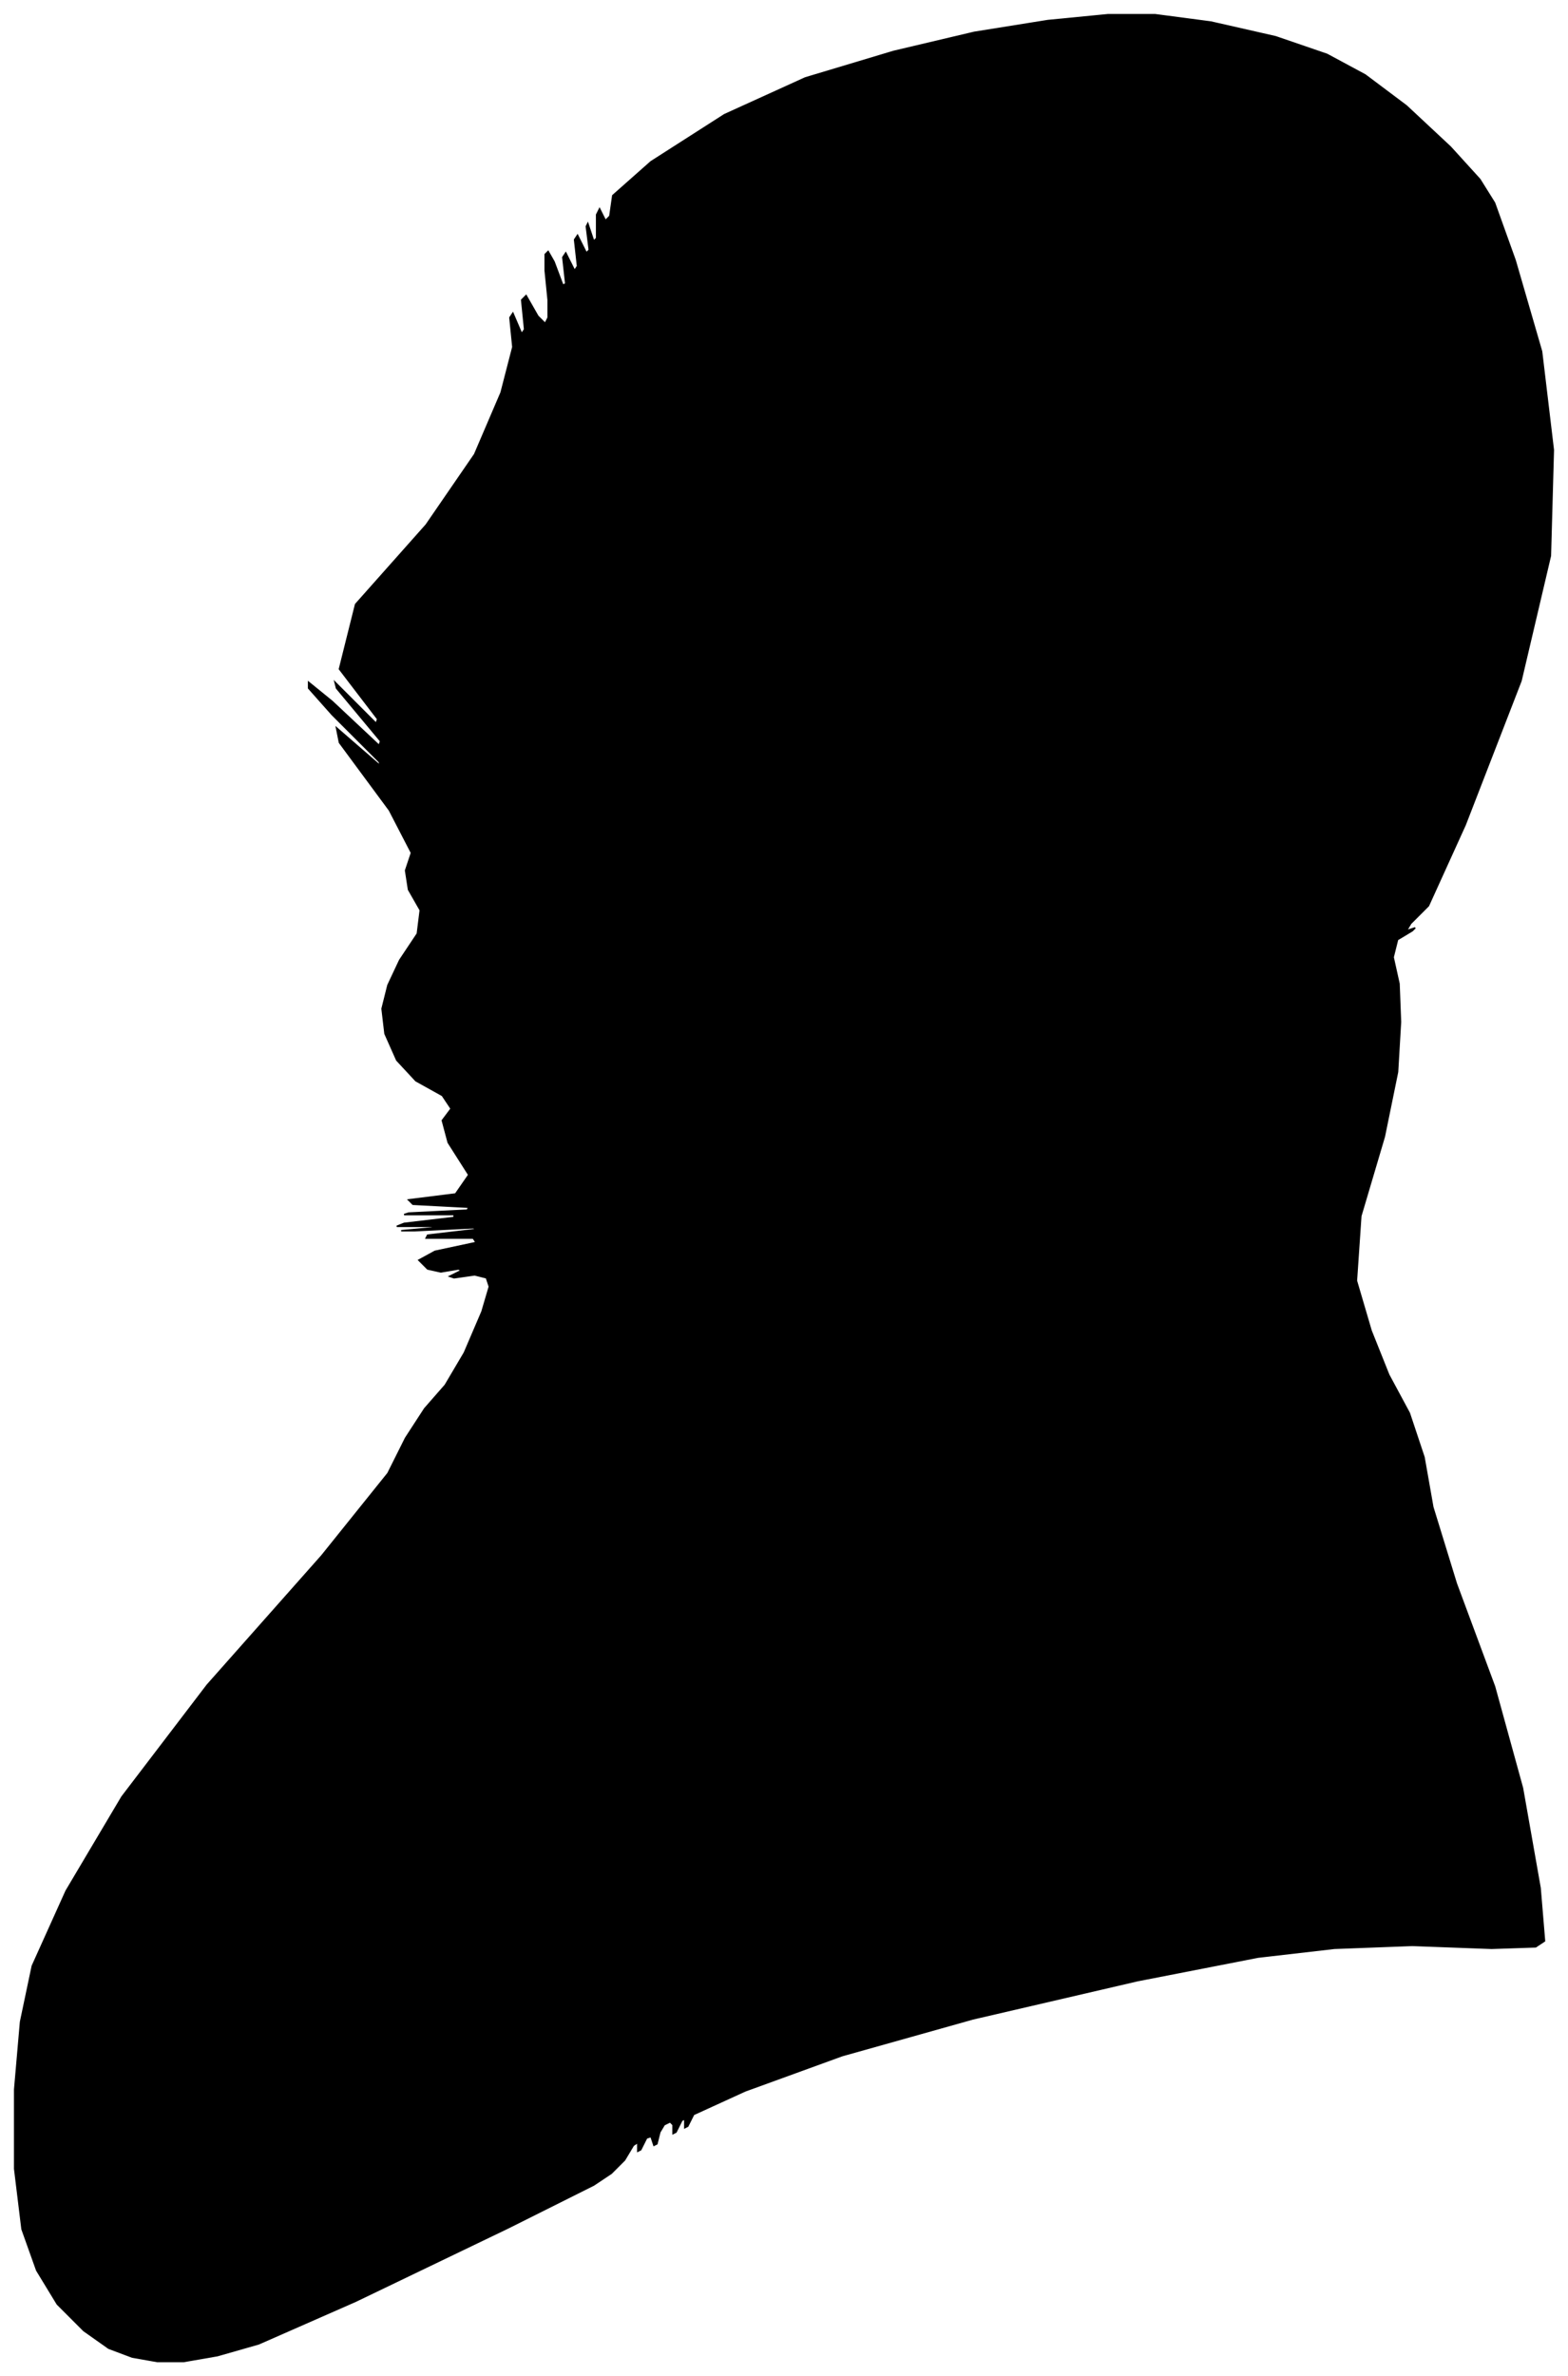<?xml version="1.0" encoding="UTF-8"?>
<svg xmlns="http://www.w3.org/2000/svg" viewBox="320.00 240.00 1067.00 1616.00">
  <path d="M 639.00 1039.00 L 625.00 1017.00 L 621.00 1002.00 L 627.00 994.00 L 621.00 985.00 L 603.00 975.00 L 590.00 961.00 L 582.00 943.00 L 580.00 926.00 L 584.00 910.00 L 592.00 893.00 L 604.00 875.00 L 606.00 859.00 L 598.00 845.00 L 596.00 832.00 L 600.00 820.00 L 585.00 791.00 L 551.00 745.00 L 549.00 735.00 L 579.00 761.00 L 578.00 758.00 L 546.00 726.00 L 530.00 708.00 L 530.00 704.00 L 546.00 717.00 L 578.00 747.00 L 579.00 744.00 L 549.00 708.00 L 548.00 704.00 L 576.00 732.00 L 577.00 729.00 L 551.00 695.00 L 562.00 651.00 L 610.00 597.00 L 643.00 549.00 L 661.00 507.00 L 669.00 476.00 L 667.00 456.00 L 669.00 453.00 L 675.00 467.00 L 677.00 464.00 L 675.00 444.00 L 678.00 441.00 L 686.00 455.00 L 691.00 460.00 L 693.00 456.00 L 693.00 444.00 L 691.00 424.00 L 691.00 413.00 L 693.00 411.00 L 697.00 418.00 L 703.00 434.00 L 705.00 433.00 L 703.00 415.00 L 705.00 412.00 L 711.00 424.00 L 713.00 421.00 L 711.00 403.00 L 713.00 400.00 L 719.00 412.00 L 721.00 410.00 L 719.00 394.00 L 720.00 392.00 L 724.00 404.00 L 726.00 402.00 L 726.00 386.00 L 728.00 382.00 L 732.00 390.00 L 735.00 387.00 L 737.00 373.00 L 763.00 350.00 L 813.00 318.00 L 868.00 293.00 L 928.00 275.00 L 983.00 262.00 L 1033.00 254.00 L 1074.00 250.00 L 1106.00 250.00 L 1144.00 255.00 L 1188.00 265.00 L 1223.00 277.00 L 1249.00 291.00 L 1277.00 312.00 L 1307.00 340.00 L 1327.00 362.00 L 1337.00 378.00 L 1351.00 417.00 L 1369.00 479.00 L 1377.00 546.00 L 1375.00 618.00 L 1355.00 703.00 L 1317.00 801.00 L 1292.00 856.00 L 1280.00 868.00 L 1277.00 873.00 L 1283.00 871.00 L 1281.00 873.00 L 1271.00 879.00 L 1268.00 891.00 L 1272.00 909.00 L 1273.00 935.00 L 1271.00 969.00 L 1262.00 1013.00 L 1246.00 1067.00 L 1243.00 1111.00 L 1253.00 1145.00 L 1265.00 1175.00 L 1279.00 1201.00 L 1289.00 1231.00 L 1295.00 1265.00 L 1311.00 1317.00 L 1337.00 1387.00 L 1356.00 1456.00 L 1368.00 1524.00 L 1371.00 1560.00 L 1365.00 1564.00 L 1335.00 1565.00 L 1281.00 1563.00 L 1228.00 1565.00 L 1176.00 1571.00 L 1094.00 1587.00 L 982.00 1613.00 L 893.00 1638.00 L 827.00 1662.00 L 792.00 1678.00 L 788.00 1686.00 L 786.00 1687.00 L 786.00 1681.00 L 784.00 1682.00 L 780.00 1690.00 L 778.00 1691.00 L 778.00 1685.00 L 776.00 1683.00 L 772.00 1685.00 L 769.00 1690.00 L 767.00 1698.00 L 765.00 1699.00 L 763.00 1693.00 L 760.00 1694.00 L 756.00 1702.00 L 754.00 1703.00 L 754.00 1697.00 L 751.00 1699.00 L 745.00 1709.00 L 736.00 1718.00 L 724.00 1726.00 L 666.00 1755.00 L 562.00 1805.00 L 496.00 1834.00 L 468.00 1842.00 L 445.00 1846.00 L 427.00 1846.00 L 410.00 1843.00 L 394.00 1837.00 L 377.00 1825.00 L 359.00 1807.00 L 345.00 1784.00 L 335.00 1756.00 L 330.00 1715.00 L 330.00 1661.00 L 334.00 1615.00 L 342.00 1577.00 L 365.00 1526.00 L 403.00 1462.00 L 461.00 1386.00 L 539.00 1298.00 L 584.00 1242.00 L 596.00 1218.00 L 609.00 1198.00 L 623.00 1182.00 L 636.00 1160.00 L 648.00 1132.00 L 653.00 1115.00 L 651.00 1109.00 L 643.00 1107.00 L 629.00 1109.00 L 626.00 1108.00 L 634.00 1104.00 L 632.00 1103.00 L 620.00 1105.00 L 611.00 1103.00 L 605.00 1097.00 L 616.00 1091.00 L 644.00 1085.00 L 642.00 1082.00 L 610.00 1082.00 L 611.00 1080.00 L 645.00 1076.00 L 642.00 1075.00 L 602.00 1077.00 L 593.00 1077.00 L 615.00 1075.00 L 614.00 1074.00 L 590.00 1074.00 L 595.00 1072.00 L 629.00 1068.00 L 629.00 1066.00 L 595.00 1066.00 L 598.00 1065.00 L 638.00 1063.00 L 639.00 1061.00 L 601.00 1059.00 L 598.00 1056.00 L 630.00 1052.00 L 639.00 1039.00 Z" fill="black" stroke="black" stroke-width="1"/>
</svg>